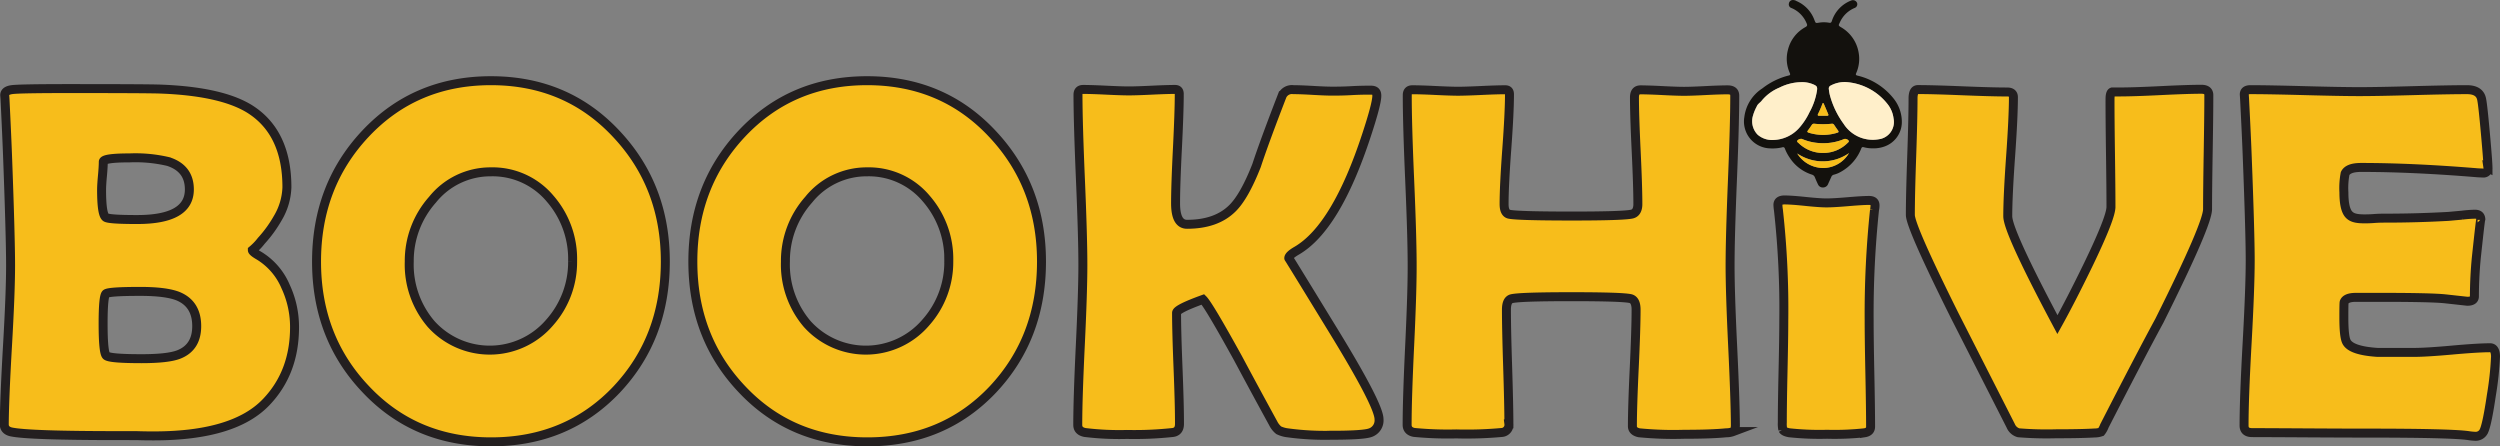<svg xmlns="http://www.w3.org/2000/svg" viewBox="0 0 557.66 99.56"><rect x="0" y="0" width="557.66" height="99.56" fill="#808080" stroke="none"/><defs><style>.cls-1,.cls-4{fill:#f7bd1b;}.cls-1{stroke:#231f20;stroke-miterlimit:10;stroke-width:2px;}.cls-2{fill:#13110d;}.cls-3{fill:#ffefca;}</style></defs><g id="Layer_2" data-name="Layer 2"><g id="Layer_1-2" data-name="Layer 1"><path class="cls-1" d="M65.7,73q0,10.05-6.27,16.64-7.16,7.59-25.1,7.59c-.91,0-2.21,0-3.92-.06H26.53q-20.13,0-24-.82c-1-.21-1.58-.78-1.58-1.69Q1,88.79,1.68,77t.68-17.74q0-6.31-.65-23.78Q1.55,31,1.11,22l-.06-.77c0-.69.54-1.11,1.72-1.25s5.4-.22,12.63-.22q17.4,0,20.35.11,13.43.49,19.81,4.36Q64,29.44,64,41.77a14.3,14.3,0,0,1-2,6.82,28.07,28.07,0,0,1-3.71,5.12,13,13,0,0,1-2,2.08c0,.25.47.65,1.42,1.2a14.75,14.75,0,0,1,6,6.93A21.29,21.29,0,0,1,65.7,73ZM42.24,42.26q0-4.69-4.69-6.22a31.78,31.78,0,0,0-8.62-.82q-5.89,0-5.89.87c0,.69-.06,1.74-.19,3.14s-.19,2.45-.19,3.14q0,5.45.93,6.11c.4.32,2.71.49,6.92.49Q42.24,49,42.24,42.26Zm1.64,30.49q0-4.91-4.09-6.65C38,65.37,35.21,65,31.28,65q-7,0-7.64.52T23,72.21q0,6.44.71,7.12t7.86.68c3.92,0,6.69-.31,8.29-.93Q43.88,77.51,43.88,72.75Z"/><path class="cls-1" d="M148.41,58.35q0,17-10.86,28.54-11.07,11.67-28,11.67t-28-11.78Q70.61,75.26,70.61,58.35T81.53,29.82Q92.65,18,109.51,18t27.94,11.84Q148.42,41.49,148.41,58.35Zm-20.68-.11a20.51,20.51,0,0,0-5-13.91,16.75,16.75,0,0,0-13.26-6,16.57,16.57,0,0,0-13,6.22,20.52,20.52,0,0,0-5.18,13.8,20.37,20.37,0,0,0,4.86,13.91,17.59,17.59,0,0,0,26.46-.32A20.28,20.28,0,0,0,127.73,58.24Z"/><path class="cls-1" d="M232.32,58.35q0,17-10.86,28.54-11.07,11.67-28,11.67t-28-11.78q-10.91-11.52-10.91-28.43t10.91-28.53Q176.56,18,193.42,18t27.93,11.84Q232.32,41.49,232.32,58.35Zm-20.68-.11a20.51,20.51,0,0,0-5-13.91,16.75,16.75,0,0,0-13.26-6,16.57,16.57,0,0,0-13,6.22,20.52,20.52,0,0,0-5.18,13.8,20.42,20.42,0,0,0,4.85,13.91,17.59,17.59,0,0,0,26.46-.32A20.24,20.24,0,0,0,211.64,58.24Z"/><path class="cls-1" d="M307.61,93.49a2.91,2.91,0,0,1-2,3.05c-1.09.37-4,.55-8.62.55a61.94,61.94,0,0,1-9.82-.55,6.23,6.23,0,0,1-1.94-.57A4.73,4.73,0,0,1,284,94.41q-4-7.3-7.91-14.62-6.5-11.78-7.75-13-5.89,2.13-5.89,3,0,4.1.33,12.36t.32,12.41c0,1.13-.49,1.77-1.47,1.91a79.49,79.49,0,0,1-10.26.44,62.73,62.73,0,0,1-9.38-.44c-1.06-.22-1.58-.78-1.58-1.69q0-5.89.57-17.79t.57-17.84q0-6.31-.54-19t-.55-19c0-.8.38-1.2,1.15-1.2,1.12,0,2.83.05,5.1.16s4,.17,5.1.17,2.89-.06,5.18-.17,4-.16,5.13-.16c.62,0,.93.33.93,1q0,4-.41,12.19t-.41,12.2q0,4.7,2.56,4.69,6.5,0,10.1-3.55,2.67-2.61,5.4-9.54,1.74-5.3,5.73-15.61A2.4,2.4,0,0,1,288.51,20c.95,0,2.38.05,4.28.16s3.34.17,4.29.17,2.44,0,4.39-.11,3.39-.11,4.34-.11,1.31.42,1.31,1.25q0,1.8-2.3,8.79-6.76,20.61-15.54,25.75c-1.2.69-1.8,1.25-1.8,1.69q0-.06,10.06,16.37T307.61,93.49Z"/><path class="cls-1" d="M387.1,94.85c0,.76-.17,1.24-.5,1.42a4.23,4.23,0,0,1-1.52.27q-3.33.33-9.39.33a79.25,79.25,0,0,1-10.06-.33q-1.5-.33-1.5-1.47,0-4.3.41-13t.41-13c0-1.41-.41-2.23-1.2-2.45q-1.86-.44-13.21-.44t-13.31.44c-.8.18-1.2,1-1.2,2.45q0,4.26.27,12.74t.28,12.74a1.71,1.71,0,0,1-1.48,1.91,85.72,85.72,0,0,1-10.25.33,78.55,78.55,0,0,1-9.39-.33c-1-.18-1.58-.74-1.58-1.69q0-5.89.57-17.79T315,59.22q0-6.31-.55-19t-.54-19q0-1.2,1.14-1.2c1.13,0,2.83.05,5.1.16s4,.17,5.1.17,2.92-.06,5.27-.17,4.1-.16,5.26-.16c.62,0,.93.33.93,1q0,4.1-.6,12.25t-.6,12.25c0,1.27.34,2,1,2.23q1.41.43,14,.44,11.68,0,13.53-.44c.88-.21,1.31-1,1.31-2.23q0-3.93-.38-11.87t-.38-11.92c0-1.13.45-1.69,1.36-1.69s2.67.05,4.83.16,3.79.17,4.88.17,2.67-.06,4.83-.17,3.79-.16,4.88-.16,1.59.44,1.59,1.31q0,6.27-.52,18.93t-.52,19q0,6,.57,17.84T387.1,94.85Z"/><path class="cls-1" d="M416.94,71.5q0,4,.16,11.87t.16,11.81c0,.76-.45,1.22-1.36,1.36a63,63,0,0,1-8.35.33,63.6,63.6,0,0,1-8.4-.33c-.8-.14-1.29-.38-1.47-.71a6.27,6.27,0,0,1-.11-1.63c0-2.51.05-6.29.16-11.32s.17-8.83.17-11.38a199.28,199.28,0,0,0-1.2-24.66,9.87,9.87,0,0,1-.11-1.14c0-.73.49-1.1,1.47-1.1s2.57.11,4.67.33,3.66.33,4.71.33,2.64-.09,4.75-.27,3.69-.28,4.75-.28c.87,0,1.31.37,1.31,1.09,0,.15,0,.5-.11,1A222.71,222.71,0,0,0,416.94,71.5Z"/><path class="cls-1" d="M458.67,96.76a77.65,77.65,0,0,1-8.4-.22A2.67,2.67,0,0,1,448.53,95L436,70.35q-9.87-19.8-9.87-22.42,0-4.3.3-13t.3-12.95c0-1.35.36-2,1.09-2q3.27,0,9.93.27c4.44.18,7.76.27,10,.27.91,0,1.37.39,1.37,1.15q0,4.43-.63,13.28t-.63,13.29q0,3.38,11.08,24.17,3-5.4,6.82-13.26,5.12-10.59,5.12-13,0-4-.11-12t-.1-12c0-1,.16-1.53.49-1.64h1.74q3,0,9.09-.3t9.08-.3c1.09,0,1.64.44,1.64,1.31q0,4.2-.14,12.68t-.14,12.74q0,3.39-10.74,24.88Q477.44,79.35,469.42,95a4.83,4.83,0,0,1-.74,1.34,4.32,4.32,0,0,1-1.39.24C465.44,96.69,462.56,96.76,458.67,96.76Z"/><path class="cls-1" d="M556.66,79.57a70.59,70.59,0,0,1-.93,8.62q-1,6.82-1.75,8.13a2,2,0,0,1-1.8,1,12.89,12.89,0,0,1-1.63-.16q-4-.56-23.25-.55-4.2,0-12.49-.05t-12.44-.06c-1.2,0-1.8-.53-1.8-1.58q0-6.1.68-18.36t.69-18.36q0-6.21-.66-23.18-.16-4.37-.6-13l-.05-.77C500.55,20.42,501,20,502,20q4,0,12.14.22t12.14.22q4,0,12-.22t12-.22c1.89,0,3,.71,3.28,2.13q.27,1.25.84,7.61c.38,4.23.58,6.81.58,7.72a1,1,0,0,1-1.1,1.14l-1.14-.05q-14.52-1.2-26.08-1.2c-1.93,0-3.11.45-3.55,1.36a17.32,17.32,0,0,0-.27,4.2c0,2.48.37,4.11,1.09,4.91s1.8,1,3.55,1c.36,0,1.07,0,2.13-.08s1.92-.08,2.62-.08q6.87,0,13.91-.39l3-.27a28.05,28.05,0,0,1,2.94-.22c.88,0,1.31.42,1.31,1.26,0-.77-.32,2-1,8.34q-.43,4.36-.44,8.73c0,.73-.52,1.09-1.58,1.09l-4.91-.54q-3.11-.33-14.18-.33H525.5c-1.49,0-2.36.37-2.61,1.09q-.06.27-.06,3.39c0,2.76.18,4.54.55,5.34.62,1.38,2.94,2.2,7,2.46h8c1.92,0,4.79-.18,8.59-.52s6.64-.52,8.54-.52C556.26,77.61,556.66,78.27,556.66,79.57Z"/><path class="cls-2" d="M417.71,33.09a7.43,7.43,0,0,1-2-.26c-.28-.06-.41,0-.53.29a10.18,10.18,0,0,1-4.65,5.26,5.71,5.71,0,0,1-1.45.58.84.84,0,0,0-.6.54c-.23.53-.46,1-.7,1.56a1.22,1.22,0,0,1-1.12.76,1.15,1.15,0,0,1-1.12-.67c-.25-.51-.46-1-.69-1.55a1,1,0,0,0-.61-.63,9.22,9.22,0,0,1-5-3.76,9.83,9.83,0,0,1-1.09-2.05.42.42,0,0,0-.58-.3,9.3,9.3,0,0,1-2.73.24,6,6,0,0,1-5.74-7,8.9,8.9,0,0,1,4-6.37A15.64,15.64,0,0,1,399,16.84c.38-.06.36-.27.24-.55a7.7,7.7,0,0,1-.44-5.07,7.88,7.88,0,0,1,3.92-5.17c.39-.22.48-.43.28-.83a6.25,6.25,0,0,0-3.41-3.44.84.84,0,0,1-.55-1,.89.89,0,0,1,.79-.77,1.48,1.48,0,0,1,.91.23,7.33,7.33,0,0,1,4,4.25c.27.67.25.69.94.58a6.69,6.69,0,0,1,2.32,0c.33.06.49,0,.62-.38A7.27,7.27,0,0,1,413,.09a1,1,0,0,1,1.24.55.89.89,0,0,1-.57,1.15,6.21,6.21,0,0,0-3.3,3.29c-.32.6-.27.66.3,1a8.06,8.06,0,0,1,3.91,5.57,7.85,7.85,0,0,1-.52,4.64c-.17.39-.08.48.29.58a14.53,14.53,0,0,1,8.17,5.27,8.33,8.33,0,0,1,1.71,5.23,5.79,5.79,0,0,1-3.82,5.29A7.19,7.19,0,0,1,417.71,33.09Zm-6-14.79a6.63,6.63,0,0,0-3.36.79.71.71,0,0,0-.42.7,11.52,11.52,0,0,0,.21,1.31,19.14,19.14,0,0,0,3.09,6.51,7.71,7.71,0,0,0,7.88,3.45,3.88,3.88,0,0,0,3.27-4.62A6.35,6.35,0,0,0,421,23.16,12.9,12.9,0,0,0,411.68,18.3Zm-16,12.92a8,8,0,0,0,5.58-2.59A14.84,14.84,0,0,0,403.65,25a14.56,14.56,0,0,0,1.67-4.92c.08-.68-.05-.89-.67-1.19a6.34,6.34,0,0,0-2.91-.57,11.14,11.14,0,0,0-4.8,1.21A10.15,10.15,0,0,0,393,22.4c-.35.49-.94.75-1.17,1.38a9.86,9.86,0,0,0-.92,2.39,4.3,4.3,0,0,0,1.15,3.89A4.93,4.93,0,0,0,395.66,31.22Zm11.08,2.9a7.66,7.66,0,0,0,5.41-2.28c.12-.12.28-.22.21-.43a1,1,0,0,0-1-.41,11.86,11.86,0,0,1-5.42.92,11.52,11.52,0,0,1-4.05-.94,1.11,1.11,0,0,0-1,.39c-.13.28.13.4.28.54A7.73,7.73,0,0,0,406.74,34.12Zm5.71,0a10.18,10.18,0,0,1-11.59.1A6.88,6.88,0,0,0,407,37.47,6.74,6.74,0,0,0,412.45,34.14Zm-5.72-4a11.44,11.44,0,0,0,2.94-.46c.52-.14.54-.23.23-.65s-.53-.75-.78-1.13a.52.52,0,0,0-.55-.27,18.26,18.26,0,0,1-3.84,0,.56.56,0,0,0-.6.27c-.25.38-.52.76-.79,1.13s-.28.47.21.63A11.2,11.2,0,0,0,406.73,30.1Zm-.12-4.28h.9c.23,0,.34-.11.26-.33-.32-.79-.65-1.58-1-2.36-.07-.16-.22-.23-.3,0a22.3,22.3,0,0,1-1,2.32c-.11.24,0,.36.23.37Z"/><path class="cls-3" d="M411.68,18.3A12.9,12.9,0,0,1,421,23.16a6.35,6.35,0,0,1,1.39,3.28,3.88,3.88,0,0,1-3.27,4.62,7.71,7.71,0,0,1-7.88-3.45,19.14,19.14,0,0,1-3.09-6.51,11.52,11.52,0,0,1-.21-1.31.71.71,0,0,1,.42-.7A6.63,6.63,0,0,1,411.68,18.3Z"/><path class="cls-3" d="M395.66,31.22a4.93,4.93,0,0,1-3.57-1.16,4.3,4.3,0,0,1-1.15-3.89,9.86,9.86,0,0,1,.92-2.39c.23-.63.82-.89,1.17-1.38a10.15,10.15,0,0,1,3.91-2.86,11.14,11.14,0,0,1,4.8-1.21,6.34,6.34,0,0,1,2.91.57c.62.3.75.51.67,1.19A14.56,14.56,0,0,1,403.65,25a14.84,14.84,0,0,1-2.41,3.62A8,8,0,0,1,395.66,31.22Z"/><path class="cls-4" d="M406.74,34.12a7.73,7.73,0,0,1-5.55-2.21c-.15-.14-.41-.26-.28-.54a1.11,1.11,0,0,1,1-.39,11.52,11.52,0,0,0,4.05.94,11.86,11.86,0,0,0,5.42-.92,1,1,0,0,1,1,.41c.07.21-.09.31-.21.43A7.66,7.66,0,0,1,406.74,34.12Z"/><path class="cls-4" d="M412.45,34.14A6.74,6.74,0,0,1,407,37.47a6.88,6.88,0,0,1-6.12-3.23A10.18,10.18,0,0,0,412.45,34.14Z"/><path class="cls-4" d="M406.73,30.1a11.2,11.2,0,0,1-3.18-.47c-.49-.16-.51-.23-.21-.63s.54-.75.79-1.13a.56.56,0,0,1,.6-.27,18.26,18.26,0,0,0,3.84,0,.52.52,0,0,1,.55.27c.25.38.52.76.78,1.13s.29.51-.23.65A11.44,11.44,0,0,1,406.73,30.1Z"/><path class="cls-4" d="M406.61,25.82h-.86c-.25,0-.34-.13-.23-.37a22.3,22.3,0,0,0,1-2.32c.08-.23.23-.16.3,0,.33.78.66,1.57,1,2.36.08.22,0,.33-.26.33Z"/></g></g></svg>